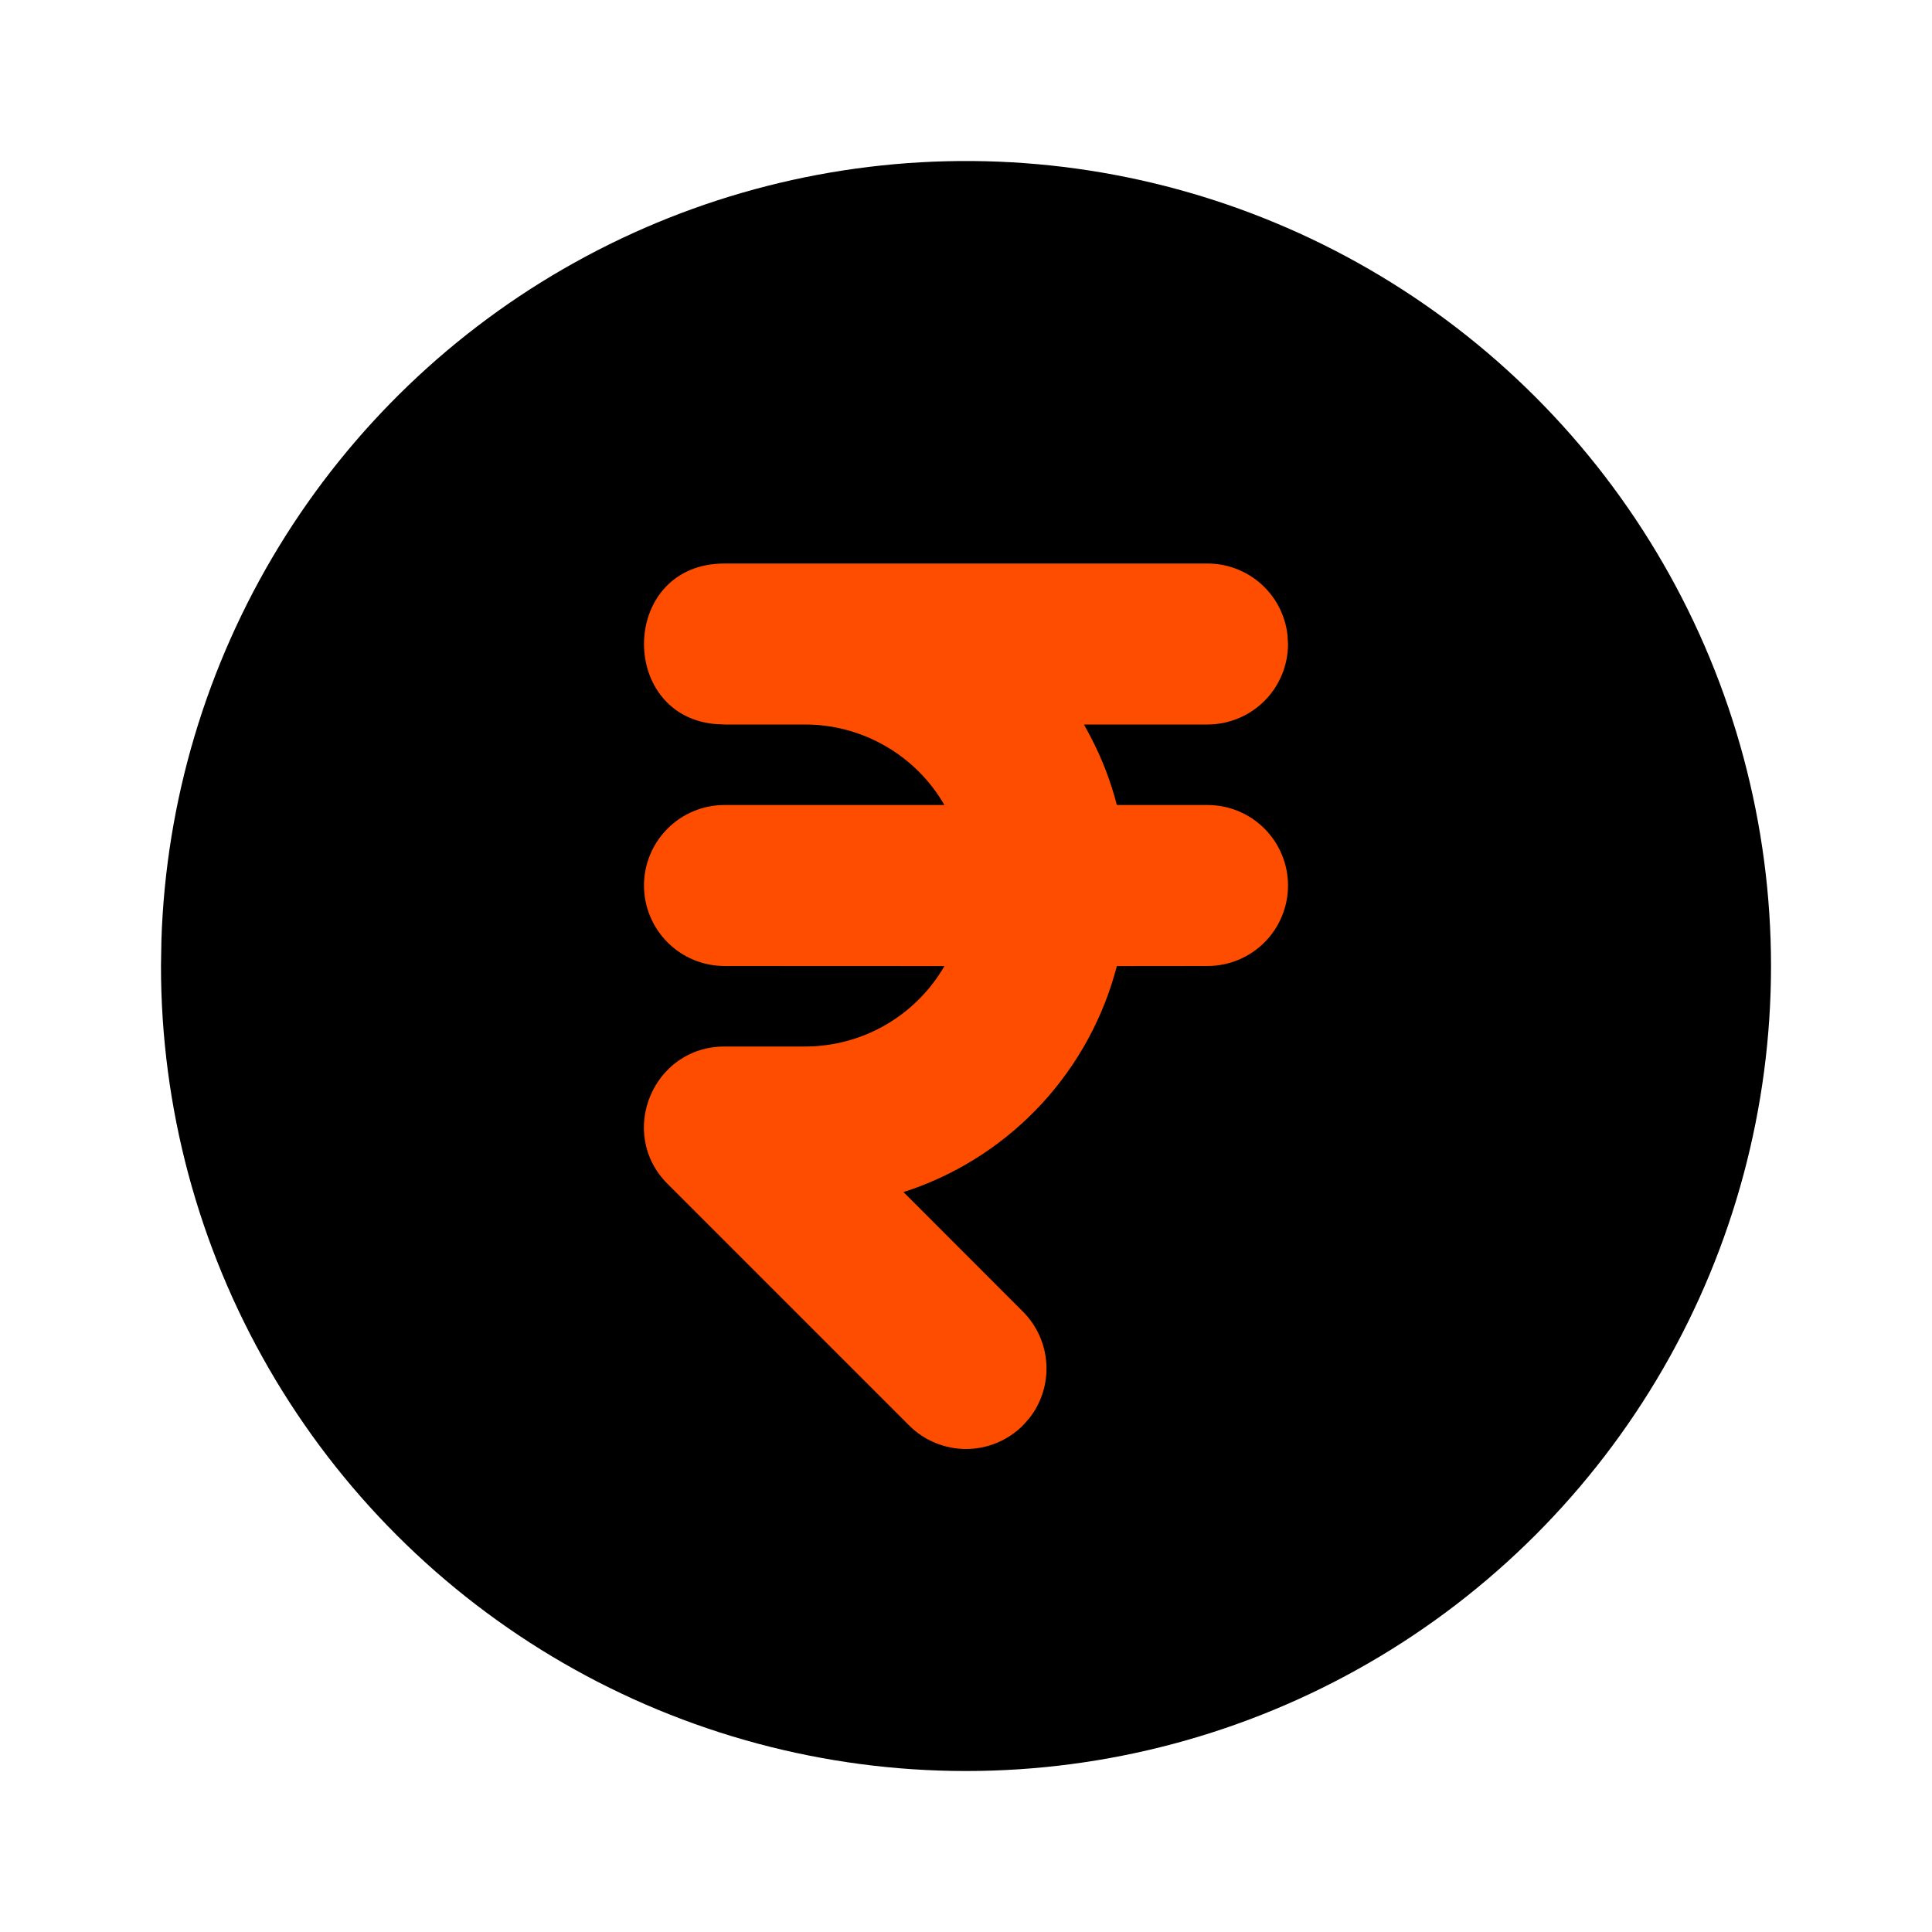 <svg width="40" height="40" viewBox="0 0 40 40" fill="none" xmlns="http://www.w3.org/2000/svg">
<circle cx="20" cy="20" r="14.5" fill="#FF4D00" stroke="#484848"/>
<path d="M28.333 5.567C30.867 7.029 32.971 9.133 34.434 11.667C35.897 14.201 36.667 17.075 36.667 20C36.667 22.926 35.897 25.8 34.434 28.334C32.971 30.867 30.867 32.971 28.333 34.434C25.799 35.897 22.925 36.667 20 36.667C17.074 36.667 14.2 35.897 11.666 34.434C9.133 32.971 7.029 30.867 5.566 28.333C4.103 25.8 3.333 22.926 3.333 20L3.342 19.46C3.435 16.582 4.273 13.777 5.773 11.318C7.273 8.86 9.384 6.832 11.902 5.433C14.419 4.034 17.255 3.311 20.135 3.334C23.015 3.357 25.839 4.127 28.333 5.567ZM25 11.667H15C12.855 11.667 12.78 14.773 14.778 14.988L15 15H16.667C17.252 15 17.827 15.154 18.333 15.447C18.84 15.739 19.261 16.16 19.553 16.667H15C14.558 16.667 14.134 16.842 13.822 17.155C13.509 17.467 13.333 17.891 13.333 18.333C13.333 18.775 13.509 19.199 13.822 19.512C14.134 19.824 14.558 20 15 20L19.553 20.002C19.261 20.508 18.84 20.928 18.333 21.221C17.826 21.513 17.252 21.667 16.667 21.667H15C13.517 21.667 12.772 23.462 13.822 24.512L18.822 29.512C19.134 29.824 19.558 30 20 30C20.442 30 20.866 29.824 21.178 29.512L21.317 29.355C21.566 29.034 21.689 28.634 21.663 28.229C21.638 27.824 21.465 27.442 21.178 27.155L18.705 24.68L18.893 24.618C19.922 24.253 20.845 23.641 21.583 22.836C22.32 22.031 22.849 21.058 23.123 20.002L25 20C25.442 20 25.866 19.824 26.179 19.512C26.491 19.199 26.667 18.775 26.667 18.333C26.667 17.891 26.491 17.467 26.179 17.155C25.866 16.842 25.442 16.667 25 16.667H23.123C22.996 16.172 22.811 15.694 22.573 15.242L22.442 15H25C25.442 15 25.866 14.824 26.179 14.512C26.491 14.199 26.667 13.775 26.667 13.333L26.655 13.138C26.607 12.733 26.412 12.359 26.107 12.088C25.802 11.817 25.408 11.667 25 11.667Z" fill="black"/>
</svg>
